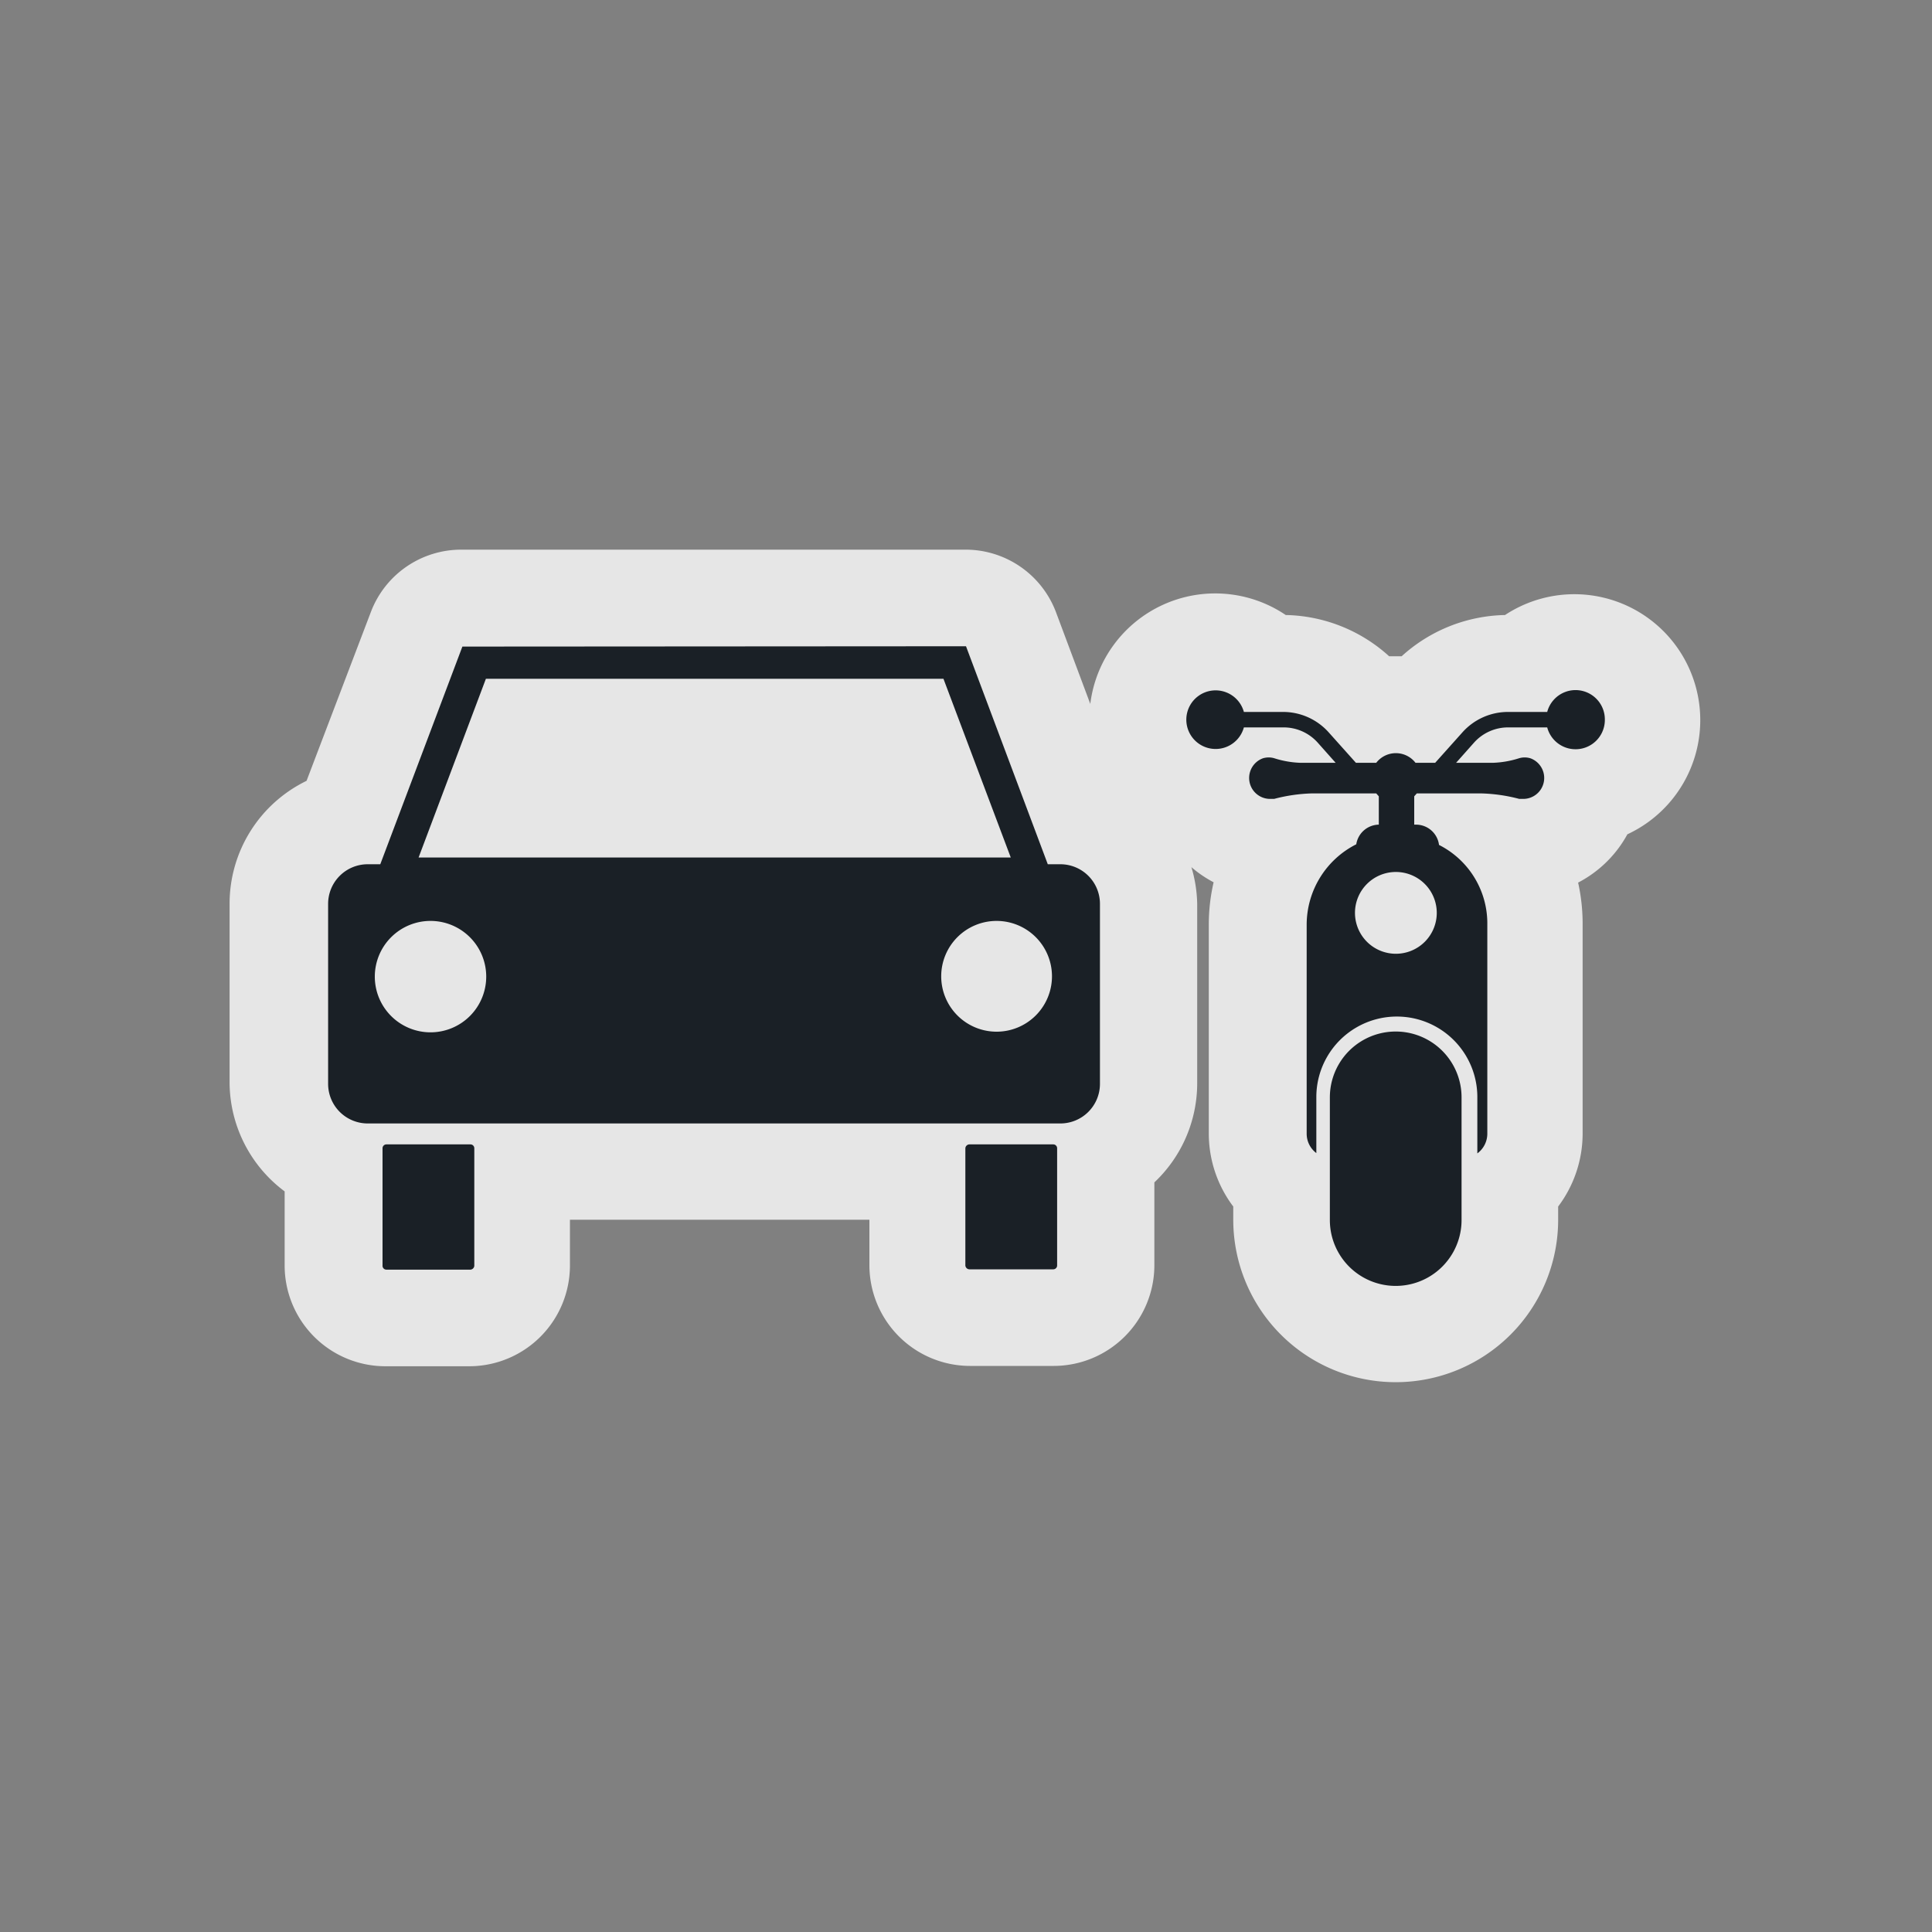 <svg xmlns="http://www.w3.org/2000/svg" viewBox="0 0 60 60"><rect x="0" y="0" width="60" height="60" fill="#808080" stroke="none"/><defs><style>.a{opacity:0.8;}.b{fill:#fff;}.c{fill:#1a2026;}</style></defs><title>medevac_request-red</title><g class="a"><path class="b" d="M43.35,41.43a3.55,3.55,0,0,1-3.55-3.55v-1A2.25,2.25,0,0,1,39,35.21v-6.5a4.27,4.27,0,0,1,.75-2.43,2.18,2.18,0,0,1-.4,0,2.15,2.15,0,0,1-2.08-1.6,2.41,2.41,0,1,1,2.1-4.12h.42a3.4,3.4,0,0,1,2.54,1.13l.24.27a2.28,2.28,0,0,1,1.46,0l.24-.26a3.41,3.41,0,0,1,2.54-1.13h.42a2.41,2.41,0,1,1,2.15,4.11,2.15,2.15,0,0,1-2.08,1.61,2.16,2.16,0,0,1-.43,0,4.28,4.28,0,0,1,.75,2.44v6.5a2.27,2.27,0,0,1-.76,1.69v1A3.55,3.55,0,0,1,43.35,41.43Zm-13.25-.5a1.63,1.63,0,0,1-1.62-1.62V36.38H16.2V39.3a1.63,1.63,0,0,1-1.62,1.62H12a1.62,1.62,0,0,1-1.62-1.62V36.17a2.74,2.74,0,0,1-1.69-2.53V28.07a2.74,2.74,0,0,1,2.05-2.64l2.22-5.88a1.5,1.5,0,0,1,1.4-1H30a1.5,1.5,0,0,1,1.4,1l2.21,5.88a2.74,2.74,0,0,1,2.05,2.64v5.58A2.74,2.74,0,0,1,34.33,36V39.3a1.62,1.62,0,0,1-1.62,1.62Zm.85-10.83a.22.22,0,0,0-.23.22.22.22,0,1,0,.45,0A.22.22,0,0,0,30.95,30.1Zm-17.57,0a.23.23,0,1,0,.22.22A.23.23,0,0,0,13.38,30.1Zm15.81-5-1-2.55H16.09l-1,2.55Z"/><path class="b" d="M30,20.07l2.55,6.76h.39a1.23,1.23,0,0,1,1.23,1.23v5.58a1.23,1.23,0,0,1-1.23,1.24H11.39a1.23,1.23,0,0,1-1.23-1.24V28.07a1.23,1.23,0,0,1,1.23-1.23h.39l2.55-6.76H30M13,26.65h18.4L29.27,21.1H15.05L13,26.65m18,5.4a1.73,1.73,0,1,0-1.73-1.73,1.72,1.72,0,0,0,1.73,1.73m-17.57,0a1.73,1.73,0,1,0-1.73-1.73,1.73,1.73,0,0,0,1.73,1.73M48.93,21.43a.91.91,0,1,1-.88,1.15H46.84a1.42,1.42,0,0,0-1.06.47l-.56.63h1.14a3,3,0,0,0,.81-.14l.16,0a.64.64,0,0,1,.2,0,.65.65,0,0,1-.2,1.26l-.15,0A5.14,5.14,0,0,0,46,24.64H44l-.08.09v.88h.06a.72.72,0,0,1,.71.63,2.73,2.73,0,0,1,1.5,2.47v6.5a.76.76,0,0,1-.31.61V34.07a2.5,2.5,0,0,0-5,0v1.74a.75.75,0,0,1-.3-.6v-6.5a2.8,2.8,0,0,1,1.54-2.49.72.72,0,0,1,.7-.61h0v-.88l-.08-.09h-2a5.13,5.13,0,0,0-1.17.17l-.15,0a.65.65,0,0,1-.2-1.26.64.64,0,0,1,.2,0l.16,0a3,3,0,0,0,.81.14h1.09l-.56-.63a1.42,1.42,0,0,0-1.06-.47H38.63a.91.91,0,1,1,0-.48h1.21a1.9,1.9,0,0,1,1.42.63l.85.95h.63a.77.77,0,0,1,1.22,0h.61l.85-.95a1.91,1.91,0,0,1,1.42-.63h1.21a.91.91,0,0,1,.88-.67m-5.58,8.18a1.27,1.27,0,1,0-1.27-1.27,1.27,1.27,0,0,0,1.27,1.27m0,2.42a2,2,0,0,1,2,2v3.81a2,2,0,0,1-4.09,0V34.08a2,2,0,0,1,2-2M32.71,35.54a.12.12,0,0,1,.12.12V39.3a.12.12,0,0,1-.12.12H30.1A.13.13,0,0,1,30,39.3V35.66a.13.13,0,0,1,.12-.12h2.61m-18.13,0a.12.12,0,0,1,.12.12V39.3a.13.13,0,0,1-.12.12H12a.12.12,0,0,1-.12-.12V35.66a.12.12,0,0,1,.12-.12h2.61M30,17.07H14.33A3,3,0,0,0,11.52,19l-2,5.25a4.24,4.24,0,0,0-2.39,3.81v5.58A4.24,4.24,0,0,0,8.84,37V39.3A3.13,3.13,0,0,0,12,42.43h2.61A3.13,3.13,0,0,0,17.7,39.3V37.88H27V39.3a3.13,3.13,0,0,0,3.12,3.12h2.61a3.13,3.13,0,0,0,3.12-3.12V36.72a4.23,4.23,0,0,0,1.33-3.08V28.07A4.22,4.22,0,0,0,37,26.93a3.63,3.63,0,0,0,.69.47,5.81,5.81,0,0,0-.15,1.31v6.5a3.77,3.77,0,0,0,.76,2.26v.41a5,5,0,0,0,10.09,0v-.41a3.77,3.77,0,0,0,.76-2.26v-6.5a5.87,5.87,0,0,0-.14-1.3,3.67,3.67,0,0,0,1.53-1.5,3.91,3.91,0,1,0-3.8-6.81,4.91,4.91,0,0,0-3.21,1.28h-.39a4.91,4.91,0,0,0-3.21-1.28,3.91,3.91,0,0,0-6.07,2.76L32.79,19A3,3,0,0,0,30,17.07Z"/></g><path class="c" d="M45.39,34.08v3.81a2,2,0,0,1-4.09,0V34.08a2,2,0,1,1,4.09,0Zm4.45-11.73a.91.91,0,0,1-1.79.24H46.84a1.42,1.42,0,0,0-1.06.47l-.56.63h1.14a3,3,0,0,0,.81-.14.61.61,0,0,1,.36,0,.65.65,0,0,1-.2,1.26l-.15,0A5.14,5.14,0,0,0,46,24.64H44l-.08.09v.88h.06a.72.72,0,0,1,.71.63,2.73,2.73,0,0,1,1.5,2.47v6.5a.76.76,0,0,1-.31.61V34.07a2.5,2.5,0,0,0-5,0v1.74a.75.75,0,0,1-.3-.6v-6.5a2.8,2.8,0,0,1,1.54-2.49.72.72,0,0,1,.7-.61h0v-.88l-.08-.09h-2a5.14,5.14,0,0,0-1.17.17l-.15,0a.65.65,0,0,1-.2-1.26.61.61,0,0,1,.36,0,3,3,0,0,0,.81.14h1.09l-.56-.63a1.42,1.42,0,0,0-1.06-.47H38.63a.91.91,0,1,1,0-.48h1.21a1.9,1.9,0,0,1,1.42.63l.85.95h.63a.77.77,0,0,1,1.22,0h.61l.85-.95a1.9,1.9,0,0,1,1.42-.63h1.21a.91.91,0,0,1,1.79.24Zm-5.22,6a1.27,1.27,0,1,0-1.27,1.27A1.27,1.27,0,0,0,44.62,28.33ZM12,39.43h2.61a.13.13,0,0,0,.12-.12V35.66a.12.12,0,0,0-.12-.12H12a.12.12,0,0,0-.12.12V39.3A.12.12,0,0,0,12,39.43Zm2.36-19.35-2.55,6.76h-.39a1.23,1.23,0,0,0-1.23,1.23v5.58a1.23,1.23,0,0,0,1.23,1.24H32.93a1.23,1.23,0,0,0,1.23-1.24V28.07a1.23,1.23,0,0,0-1.23-1.23h-.39L30,20.07Zm14.94,1,2.09,5.55H13l2.09-5.55ZM15.1,30.32a1.73,1.73,0,1,1-1.72-1.72,1.73,1.73,0,0,1,1.72,1.72Zm17.57,0a1.72,1.72,0,1,1-1.72-1.72,1.72,1.72,0,0,1,1.72,1.72Zm.16,9V35.66a.12.12,0,0,0-.12-.12H30.1a.13.13,0,0,0-.12.12V39.3a.13.13,0,0,0,.12.12h2.61A.12.12,0,0,0,32.83,39.3Z"/></svg>